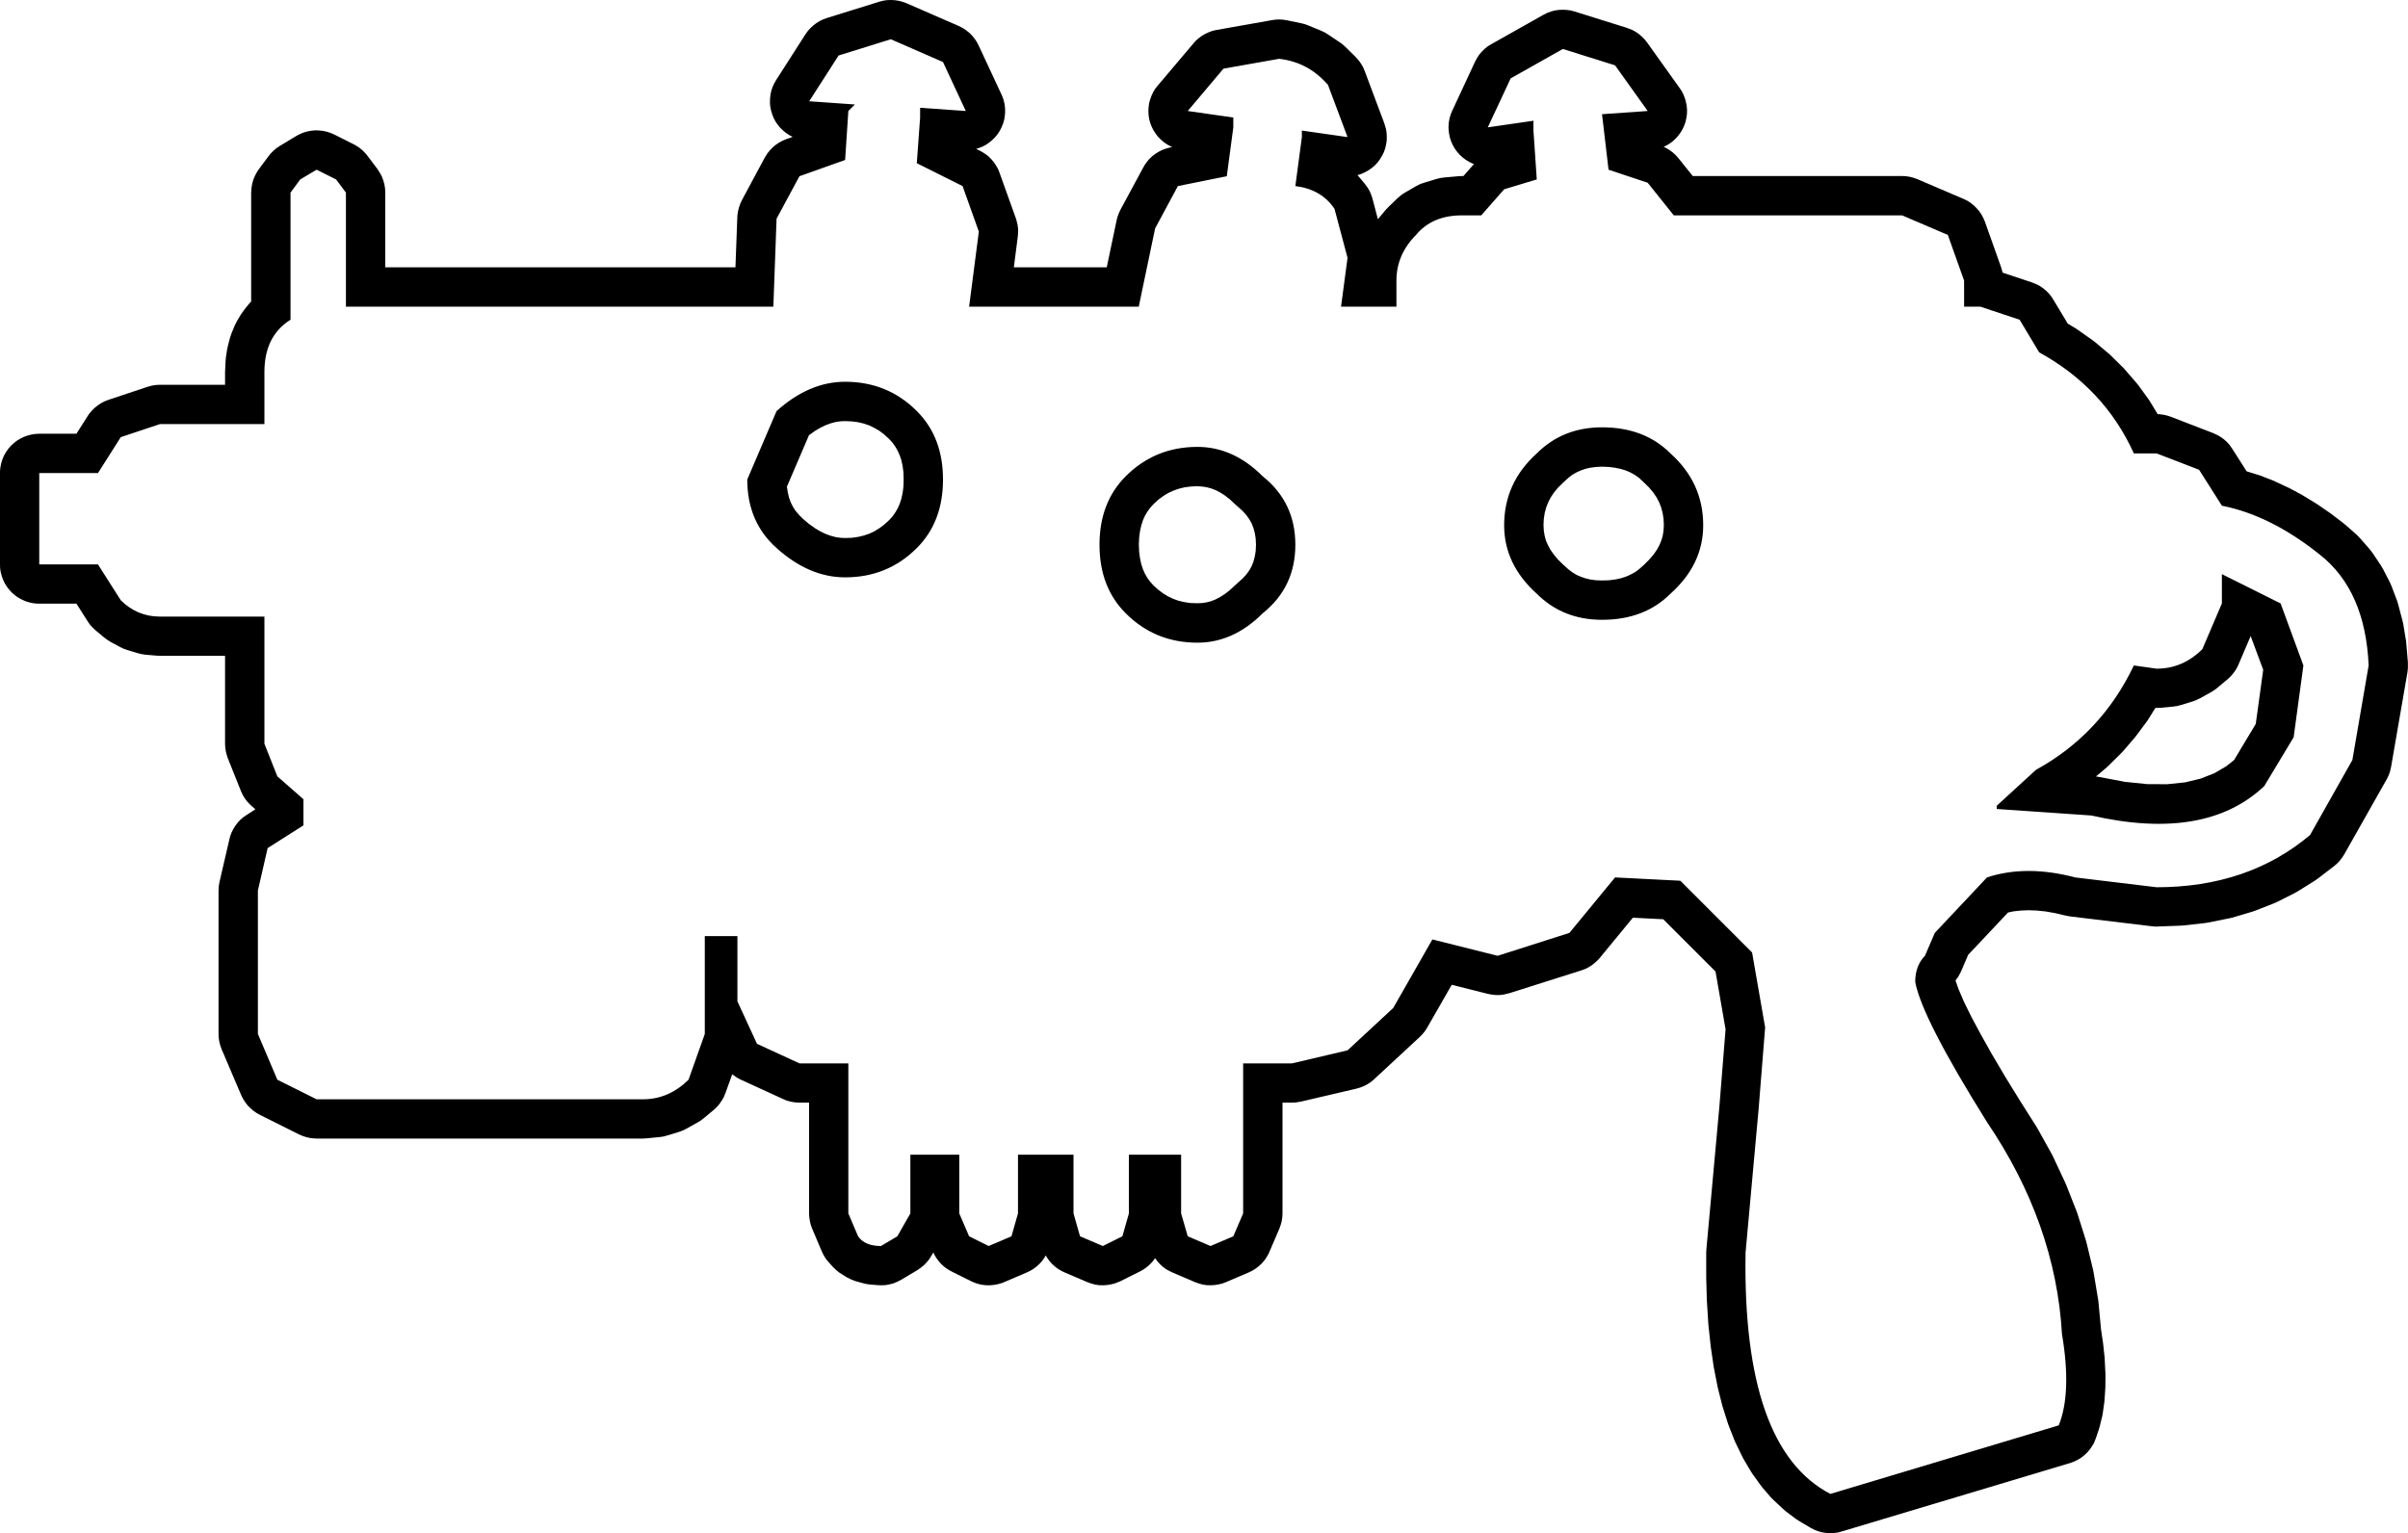 <?xml version="1.0" encoding="UTF-8"?>
<svg xmlns="http://www.w3.org/2000/svg" xmlns:xlink="http://www.w3.org/1999/xlink" width="23.250mm" height="14.808mm" viewBox="-242.571 265.19 23.25 14.808">
    <path transform="matrix(-1,0,0,1,0,0)" style="stroke:none;fill:#000000;fill-rule:evenodd" d="M234.006,265.191L234.044,265.197L234.083,265.207L234.587,265.364L234.623,265.377L234.658,265.394L234.69,265.414L234.721,265.438L234.749,265.464L234.774,265.493L234.794,265.521L235.077,265.963L235.096,265.996L235.112,266.031L235.124,266.067L235.132,266.105L235.136,266.143L235.137,266.182L235.134,266.22L235.126,266.258L235.115,266.294L235.101,266.33L235.083,266.364L235.061,266.396L235.037,266.425L235.009,266.452L234.979,266.476L234.947,266.497L234.917,266.512L234.98,266.534L235.015,266.549L235.049,266.567L235.081,266.589L235.11,266.613L235.137,266.641L235.161,266.671L235.187,266.712L235.407,267.122L235.423,267.156L235.436,267.193L235.445,267.23L235.451,267.268L235.452,267.287L235.47,267.772L238.851,267.772L238.851,267.05L238.853,267.011L238.859,266.973L238.869,266.936L238.882,266.9L238.899,266.866L238.927,266.822L239.022,266.696L239.047,266.666L239.074,266.639L239.104,266.615L239.136,266.594L239.155,266.584L239.344,266.489L239.379,266.474L239.416,266.462L239.453,266.454L239.491,266.45L239.53,266.449L239.568,266.453L239.606,266.46L239.643,266.471L239.678,266.486L239.71,266.503L239.867,266.598L239.899,266.619L239.929,266.644L239.956,266.671L239.977,266.697L240.071,266.823L240.092,266.855L240.11,266.889L240.125,266.925L240.135,266.961L240.142,266.999L240.146,267.05L240.146,268.102L240.173,268.132L240.216,268.186L240.246,268.229L240.282,268.289L240.306,268.337L240.333,268.403L240.349,268.448L240.368,268.52L240.378,268.564L240.39,268.642L240.393,268.68L240.397,268.764L240.398,268.782L240.398,268.906L241.026,268.906L241.065,268.908L241.103,268.914L241.147,268.926L241.525,269.052L241.561,269.066L241.595,269.084L241.627,269.105L241.657,269.129L241.684,269.156L241.709,269.185L241.725,269.209L241.833,269.379L242.192,269.379L242.23,269.381L242.268,269.387L242.306,269.397L242.342,269.41L242.376,269.427L242.409,269.447L242.439,269.471L242.467,269.497L242.492,269.526L242.514,269.558L242.533,269.591L242.548,269.627L242.559,269.663L242.567,269.701L242.571,269.739L242.571,269.759L242.571,270.641L242.57,270.679L242.564,270.717L242.554,270.754L242.541,270.79L242.524,270.825L242.504,270.857L242.48,270.888L242.454,270.916L242.424,270.941L242.393,270.963L242.359,270.981L242.324,270.997L242.287,271.008L242.25,271.016L242.212,271.02L242.192,271.02L241.833,271.02L241.725,271.19L241.703,271.222L241.677,271.251L241.648,271.278L241.565,271.347L241.534,271.37L241.504,271.389L241.413,271.438L241.378,271.455L241.341,271.468L241.242,271.498L241.205,271.507L241.168,271.513L241.062,271.522L241.026,271.524L240.398,271.524L240.398,272.373L240.396,272.412L240.39,272.45L240.38,272.487L240.371,272.514L240.245,272.829L240.229,272.864L240.21,272.897L240.187,272.928L240.161,272.956L240.142,272.974L240.105,273.006L240.19,273.061L240.222,273.083L240.251,273.108L240.277,273.136L240.3,273.167L240.32,273.2L240.337,273.234L240.35,273.271L240.356,273.295L240.451,273.705L240.458,273.743L240.461,273.791L240.461,275.176L240.459,275.215L240.453,275.253L240.443,275.29L240.43,275.326L240.242,275.767L240.225,275.801L240.204,275.834L240.181,275.865L240.154,275.892L240.125,275.917L240.094,275.939L240.062,275.957L239.684,276.146L239.649,276.161L239.612,276.173L239.574,276.181L239.536,276.185L239.514,276.186L236.364,276.186L236.328,276.184L236.206,276.172L236.168,276.167L236.13,276.157L236.016,276.122L235.98,276.109L235.944,276.091L235.838,276.032L235.805,276.012L235.778,275.991L235.679,275.909L235.651,275.883L235.626,275.854L235.604,275.822L235.584,275.789L235.566,275.745L235.501,275.565L235.485,275.577L235.453,275.599L235.421,275.616L235.011,275.804L234.976,275.819L234.939,275.829L234.901,275.836L234.852,275.839L234.759,275.839L234.759,276.909L234.757,276.947L234.751,276.985L234.742,277.022L234.729,277.057L234.635,277.279L234.618,277.313L234.598,277.346L234.566,277.385L234.529,277.426L234.501,277.453L234.471,277.478L234.442,277.497L234.393,277.527L234.359,277.544L234.323,277.559L234.304,277.565L234.243,277.582L234.206,277.591L234.168,277.596L234.095,277.602L234.056,277.603L234.018,277.601L233.98,277.594L233.943,277.584L233.907,277.569L233.87,277.55L233.712,277.456L233.681,277.434L233.651,277.41L233.624,277.382L233.6,277.353L233.578,277.318L233.559,277.286L233.546,277.314L233.526,277.346L233.502,277.377L233.476,277.405L233.447,277.43L233.415,277.452L233.383,277.47L233.194,277.564L233.159,277.579L233.123,277.591L233.085,277.599L233.047,277.603L233.008,277.603L232.97,277.599L232.933,277.592L232.896,277.581L232.876,277.573L232.656,277.479L232.621,277.462L232.589,277.442L232.558,277.418L232.53,277.392L232.505,277.363L232.483,277.331L232.474,277.315L232.46,277.338L232.438,277.369L232.412,277.398L232.383,277.424L232.352,277.447L232.319,277.466L232.292,277.479L232.072,277.573L232.036,277.586L231.999,277.596L231.961,277.602L231.922,277.603L231.884,277.601L231.846,277.595L231.809,277.586L231.773,277.572L231.754,277.564L231.565,277.47L231.531,277.451L231.5,277.429L231.471,277.404L231.444,277.376L231.421,277.345L231.418,277.341L231.398,277.369L231.372,277.398L231.344,277.424L231.313,277.447L231.279,277.466L231.252,277.479L231.032,277.573L230.996,277.586L230.959,277.596L230.921,277.602L230.882,277.603L230.844,277.601L230.806,277.595L230.769,277.586L230.734,277.573L230.514,277.479L230.479,277.462L230.447,277.442L230.416,277.418L230.388,277.392L230.363,277.363L230.341,277.331L230.322,277.298L230.314,277.279L230.219,277.058L230.206,277.022L230.196,276.985L230.19,276.947L230.188,276.909L230.188,275.839L230.096,275.839L230.057,275.837L230.009,275.829L229.474,275.704L229.437,275.693L229.401,275.679L229.367,275.661L229.335,275.64L229.302,275.612L228.861,275.203L228.834,275.175L228.81,275.145L228.79,275.113L228.554,274.701L228.204,274.789L228.166,274.796L228.128,274.8L228.089,274.8L228.051,274.795L227.997,274.782L227.303,274.562L227.267,274.549L227.233,274.532L227.2,274.511L227.17,274.487L227.142,274.461L227.125,274.442L226.805,274.053L226.512,274.068L226.007,274.573L225.91,275.131L225.969,275.867L226.095,277.253L226.097,277.286L226.097,277.517L226.097,277.529L226.091,277.748L226.09,277.761L226.077,277.969L226.076,277.984L226.055,278.18L226.053,278.197L226.026,278.382L226.023,278.4L225.989,278.574L225.985,278.593L225.944,278.756L225.938,278.778L225.89,278.929L225.882,278.953L225.827,279.093L225.816,279.119L225.754,279.247L225.74,279.275L225.671,279.392L225.653,279.421L225.577,279.527L225.555,279.556L225.473,279.651L225.445,279.679L225.356,279.762L225.325,279.789L225.229,279.861L225.193,279.884L225.09,279.945L225.056,279.963L225.021,279.977L224.984,279.988L224.946,279.994L224.908,279.997L224.869,279.996L224.831,279.992L224.789,279.981L222.584,279.32L222.548,279.307L222.513,279.29L222.48,279.271L222.449,279.247L222.421,279.221L222.396,279.192L222.374,279.161L222.354,279.128L222.334,279.078L222.306,278.995L222.296,278.96L222.274,278.87L222.268,278.838L222.254,278.739L222.251,278.711L222.244,278.605L222.243,278.581L222.242,278.467L222.243,278.445L222.249,278.323L222.25,278.303L222.264,278.173L222.266,278.157L222.285,278.029L222.309,277.773L222.312,277.746L222.356,277.483L222.361,277.456L222.424,277.196L222.431,277.17L222.512,276.913L222.521,276.888L222.621,276.634L222.631,276.611L222.749,276.359L222.76,276.337L222.898,276.089L222.91,276.069L223.066,275.823L223.21,275.589L223.337,275.374L223.446,275.18L223.536,275.012L223.607,274.868L223.659,274.747L223.69,274.66L223.689,274.658L223.666,274.627L223.647,274.593L223.636,274.571L223.568,274.412L223.183,274.003L223.131,273.992L223.061,273.984L222.984,273.981L222.904,273.984L222.818,273.993L222.727,274.009L222.622,274.034L222.581,274.041L221.793,274.136L221.755,274.139L221.734,274.138L221.518,274.13L221.489,274.128L221.282,274.105L221.251,274.1L221.052,274.06L221.02,274.053L220.831,273.997L220.798,273.986L220.617,273.915L220.585,273.901L220.413,273.814L220.383,273.797L220.22,273.695L220.19,273.674L220.036,273.556L220.007,273.531L219.981,273.504L219.957,273.473L219.937,273.442L219.527,272.717L219.51,272.683L219.496,272.647L219.484,272.595L219.326,271.681L219.322,271.643L219.322,271.586L219.337,271.411L219.34,271.38L219.367,271.216L219.375,271.182L219.415,271.03L219.426,270.993L219.479,270.853L219.496,270.814L219.562,270.686L219.585,270.647L219.663,270.531L219.692,270.493L219.783,270.389L219.816,270.355L219.92,270.263L219.943,270.244L220.061,270.154L220.076,270.143L220.194,270.062L220.211,270.051L220.329,269.979L220.347,269.968L220.465,269.905L220.486,269.895L220.604,269.84L220.626,269.83L220.744,269.784L220.769,269.776L220.879,269.742L221.018,269.524L221.04,269.492L221.065,269.463L221.093,269.437L221.124,269.414L221.157,269.394L221.202,269.373L221.611,269.215L221.648,269.203L221.685,269.195L221.724,269.19L221.738,269.19L221.807,269.076L221.824,269.049L221.922,268.914L221.942,268.889L222.051,268.763L222.072,268.74L222.192,268.622L222.215,268.601L222.345,268.492L222.369,268.474L222.511,268.374L222.535,268.358L222.606,268.316L222.746,268.083L222.767,268.051L222.792,268.021L222.819,267.994L222.849,267.97L222.881,267.949L222.916,267.932L222.951,267.918L223.235,267.823L223.249,267.773L223.406,267.331L223.421,267.296L223.439,267.262L223.461,267.23L223.486,267.201L223.513,267.174L223.543,267.15L223.575,267.129L223.615,267.11L224.056,266.921L224.092,266.908L224.129,266.898L224.167,266.892L224.205,266.89L226.227,266.89L226.365,266.718L226.391,266.689L226.419,266.663L226.45,266.64L226.483,266.62L226.508,266.608L226.488,266.599L226.455,266.58L226.423,266.557L226.395,266.531L226.369,266.503L226.346,266.472L226.326,266.439L226.31,266.404L226.297,266.368L226.289,266.331L226.283,266.293L226.282,266.254L226.285,266.216L226.292,266.178L226.302,266.141L226.316,266.105L226.333,266.071L226.353,266.041L226.668,265.6L226.692,265.57L226.719,265.543L226.748,265.518L226.78,265.496L226.814,265.478L226.863,265.459L227.368,265.301L227.405,265.291L227.443,265.286L227.482,265.284L227.52,265.286L227.558,265.291L227.595,265.301L227.631,265.314L227.667,265.332L228.171,265.616L228.204,265.636L228.234,265.66L228.262,265.687L228.287,265.716L228.308,265.747L228.329,265.786L228.549,266.259L228.564,266.295L228.575,266.332L228.582,266.37L228.585,266.408L228.584,266.446L228.579,266.484L228.571,266.522L228.559,266.558L228.543,266.593L228.524,266.626L228.501,266.657L228.476,266.686L228.447,266.712L228.416,266.735L228.383,266.755L228.349,266.771L228.339,266.774L228.441,266.89L228.457,266.89L228.491,266.892L228.625,266.904L228.663,266.909L228.7,266.918L228.818,266.954L228.855,266.966L228.899,266.988L229.002,267.048L229.034,267.068L229.074,267.101L229.16,267.184L229.19,267.215L229.267,267.307L229.319,267.109L229.331,267.073L229.346,267.037L229.365,267.004L229.396,266.962L229.464,266.881L229.462,266.881L229.425,266.869L229.39,266.853L229.357,266.834L229.325,266.812L229.296,266.787L229.27,266.759L229.247,266.728L229.227,266.695L229.21,266.661L229.197,266.625L229.188,266.587L229.182,266.549L229.181,266.511L229.183,266.473L229.189,266.435L229.205,266.381L229.394,265.877L229.409,265.841L229.428,265.808L229.45,265.776L229.484,265.738L229.584,265.64L229.613,265.614L229.639,265.596L229.751,265.521L229.784,265.501L229.817,265.486L229.941,265.435L229.977,265.422L230.01,265.414L230.145,265.386L230.183,265.38L230.222,265.378L230.26,265.38L230.287,265.384L230.823,265.479L230.861,265.487L230.897,265.5L230.932,265.516L230.965,265.535L230.996,265.558L231.025,265.583L231.047,265.608L231.393,266.017L231.417,266.047L231.437,266.08L231.453,266.115L231.466,266.151L231.476,266.188L231.481,266.226L231.483,266.264L231.481,266.303L231.475,266.341L231.465,266.378L231.451,266.414L231.434,266.448L231.413,266.48L231.39,266.511L231.363,266.538L231.334,266.563L231.302,266.585L231.269,266.603L231.252,266.61L231.273,266.614L231.31,266.624L231.346,266.637L231.381,266.654L231.413,266.674L231.444,266.697L231.472,266.723L231.497,266.753L231.519,266.784L231.532,266.807L231.753,267.216L231.769,267.251L231.782,267.287L231.79,267.319L231.885,267.772L232.782,267.772L232.744,267.476L232.741,267.438L232.741,267.399L232.746,267.361L232.755,267.324L232.762,267.3L232.92,266.859L232.934,266.823L232.953,266.79L232.974,266.758L232.999,266.728L233.026,266.701L233.056,266.678L233.089,266.657L233.108,266.647L233.146,266.628L233.121,266.62L233.085,266.606L233.051,266.588L233.019,266.566L232.99,266.542L232.963,266.515L232.938,266.485L232.917,266.452L232.9,266.418L232.886,266.383L232.875,266.346L232.869,266.308L232.866,266.269L232.867,266.231L232.872,266.193L232.881,266.155L232.894,266.119L232.902,266.101L233.122,265.629L233.14,265.595L233.161,265.563L233.186,265.533L233.213,265.506L233.243,265.482L233.275,265.461L233.314,265.441L233.819,265.221L233.855,265.208L233.892,265.198L233.93,265.192L233.968,265.19L234.006,265.191zM226.662,266.262L227.103,266.293L227.04,266.829L226.662,266.955L226.41,267.27L224.205,267.27L223.764,267.459L223.607,267.9L223.607,268.152L223.449,268.152L223.071,268.278L222.882,268.593C222.462,268.824,222.158,269.149,221.968,269.569L221.748,269.569L221.338,269.727L221.118,270.074C220.803,270.136,220.488,270.294,220.173,270.546C219.879,270.777,219.722,271.134,219.701,271.617L219.858,272.53L220.267,273.255C220.666,273.591,221.16,273.759,221.748,273.759L222.535,273.664C222.85,273.581,223.134,273.581,223.386,273.664L223.89,274.2L223.985,274.421C224.047,274.484,224.079,274.568,224.079,274.673C224.037,274.904,223.806,275.355,223.386,276.027C222.945,276.678,222.703,277.361,222.662,278.074C222.598,278.453,222.609,278.747,222.693,278.956L224.898,279.618C225.465,279.324,225.738,278.547,225.717,277.287L225.591,275.901L225.528,275.113L225.654,274.389L226.347,273.696L226.977,273.664L227.418,274.2L228.111,274.421L228.741,274.263L229.119,274.925L229.56,275.334L230.096,275.46L230.568,275.46L230.568,276.909L230.663,277.13L230.883,277.224L231.103,277.13L231.167,276.909L231.167,276.342L231.671,276.342L231.671,276.909L231.734,277.13L231.923,277.224L232.143,277.13L232.206,276.909L232.206,276.342L232.742,276.342L232.742,276.909L232.805,277.13L233.025,277.224L233.214,277.13L233.309,276.909L233.309,276.342L233.781,276.342L233.781,276.909L233.907,277.13L234.065,277.224C234.17,277.224,234.244,277.192,234.286,277.13L234.38,276.909L234.38,275.46L234.852,275.46L235.262,275.271L235.451,274.861L235.451,274.231L235.766,274.231L235.766,275.176L235.923,275.618C236.05,275.743,236.196,275.807,236.365,275.807L239.514,275.807L239.893,275.618L240.081,275.176L240.081,273.791L239.987,273.381L239.641,273.161L239.641,272.909L239.893,272.688L240.018,272.373L240.018,271.145L241.027,271.145C241.173,271.145,241.3,271.092,241.405,270.987L241.625,270.641L242.192,270.641L242.192,269.759L241.625,269.759L241.405,269.412L241.027,269.286L240.018,269.286L240.018,268.782C240.018,268.551,239.934,268.383,239.766,268.278L239.766,267.05L239.672,266.923L239.514,266.829L239.326,266.923L239.231,267.05L239.231,268.152L235.104,268.152L235.073,267.302L234.852,266.892L234.411,266.735L234.38,266.262L234.317,266.199L234.758,266.168L234.474,265.726L233.97,265.569L233.466,265.789L233.246,266.262L233.687,266.231L233.687,266.325L233.719,266.766L233.277,266.987L233.12,267.427L233.214,268.152L231.576,268.152L231.418,267.396L231.198,266.987L230.726,266.892L230.663,266.42L230.663,266.325L231.103,266.262L230.758,265.853L230.221,265.758C230.033,265.779,229.876,265.863,229.749,266.01L229.56,266.514L230.001,266.451L230.001,266.514L230.064,266.987C229.896,267.008,229.77,267.081,229.686,267.207L229.56,267.68L229.623,268.152L229.088,268.152L229.088,267.9C229.088,267.732,229.024,267.585,228.899,267.459C228.794,267.333,228.647,267.27,228.457,267.27L228.269,267.27L228.048,267.018L227.733,266.923L227.765,266.451L227.765,266.356L228.206,266.42L227.985,265.947L227.481,265.663L226.977,265.821L226.662,266.262M235.073,269.16L235.356,269.821C235.356,270.094,235.262,270.315,235.073,270.483C234.863,270.672,234.642,270.766,234.411,270.766C234.139,270.766,233.907,270.672,233.719,270.483C233.55,270.315,233.466,270.094,233.466,269.821C233.466,269.549,233.55,269.328,233.719,269.16C233.907,268.971,234.139,268.877,234.411,268.877C234.642,268.877,234.863,268.971,235.073,269.16zM234.345,269.26L234.284,269.268L234.23,269.281L234.177,269.299L234.128,269.323L234.08,269.351L234.034,269.386L233.987,269.429L233.954,269.465L233.927,269.503L233.904,269.543L233.884,269.587L233.868,269.635L233.856,269.69L233.848,269.753L233.846,269.821L233.848,269.89L233.856,269.952L233.868,270.006L233.884,270.056L233.903,270.099L233.927,270.14L233.954,270.178L233.987,270.214L234.034,270.257L234.08,270.291L234.128,270.321L234.177,270.344L234.23,270.362L234.284,270.375L234.346,270.384L234.41,270.386L234.458,270.384L234.504,270.377L234.552,270.364L234.601,270.346L234.651,270.322L234.704,270.29L234.761,270.249L234.817,270.202L234.858,270.161L234.89,270.123L234.915,270.084L234.936,270.042L234.953,269.995L234.965,269.944L234.973,269.89L234.76,269.393L234.704,269.353L234.652,269.322L234.601,269.297L234.552,269.279L234.505,269.266L234.458,269.259L234.41,269.257L234.345,269.26zM230.379,271.113C230.169,270.945,230.064,270.725,230.064,270.451C230.064,270.178,230.169,269.958,230.379,269.79C230.568,269.601,230.778,269.506,231.009,269.506C231.283,269.506,231.513,269.601,231.702,269.79C231.87,269.958,231.955,270.178,231.955,270.451C231.955,270.725,231.87,270.945,231.702,271.113C231.513,271.302,231.283,271.397,231.009,271.397C230.778,271.397,230.568,271.302,230.379,271.113zM230.963,269.889L230.919,269.896L230.877,269.907L230.833,269.924L230.79,269.946L230.745,269.975L230.697,270.012L230.637,270.068L230.631,270.073L230.573,270.125L230.537,270.165L230.509,270.204L230.486,270.245L230.469,270.288L230.456,270.336L230.447,270.39L230.444,270.451L230.447,270.513L230.456,270.567L230.469,270.615L230.486,270.658L230.509,270.699L230.537,270.738L230.573,270.777L230.631,270.829L230.637,270.834L230.697,270.89L230.745,270.927L230.79,270.956L230.834,270.979L230.877,270.996L230.919,271.007L230.963,271.014L231.011,271.016L231.076,271.014L231.136,271.005L231.192,270.992L231.242,270.974L231.293,270.95L231.339,270.922L231.386,270.887L231.433,270.845L231.466,270.808L231.494,270.77L231.517,270.729L231.536,270.686L231.552,270.637L231.564,270.581L231.572,270.521L231.575,270.451L231.572,270.381L231.564,270.321L231.552,270.266L231.536,270.216L231.517,270.173L231.493,270.132L231.466,270.095L231.433,270.058L231.386,270.015L231.34,269.981L231.292,269.952L231.243,269.929L231.192,269.911L231.136,269.897L231.076,269.889L231.011,269.886L230.963,269.889zM227.733,269.569C227.943,269.759,228.048,269.989,228.048,270.263C228.048,270.515,227.943,270.735,227.733,270.924C227.565,271.092,227.355,271.176,227.103,271.176C226.83,271.176,226.61,271.092,226.442,270.924C226.231,270.735,226.126,270.515,226.126,270.263C226.126,269.989,226.231,269.759,226.442,269.569C226.61,269.401,226.83,269.317,227.103,269.317C227.355,269.317,227.565,269.401,227.733,269.569zM227.033,269.7L226.973,269.708L226.918,269.72L226.867,269.736L226.825,269.755L226.784,269.778L226.746,269.805L226.703,269.845L226.648,269.899L226.608,269.947L226.576,269.994L226.551,270.042L226.532,270.091L226.518,270.143L226.509,270.201L226.506,270.261L226.509,270.314L226.517,270.364L226.53,270.409L226.548,270.453L226.573,270.499L226.605,270.545L226.646,270.593L226.702,270.649L226.745,270.687L226.783,270.715L226.825,270.738L226.869,270.758L226.917,270.774L226.972,270.786L227.034,270.794L227.103,270.796L227.162,270.794L227.215,270.787L227.265,270.775L227.308,270.76L227.349,270.742L227.389,270.718L227.427,270.689L227.474,270.647L227.529,270.593L227.569,270.545L227.602,270.498L227.626,270.453L227.645,270.409L227.657,270.364L227.665,270.314L227.668,270.261L227.665,270.201L227.656,270.143L227.642,270.091L227.623,270.042L227.599,269.995L227.567,269.947L227.527,269.899L227.472,269.845L227.427,269.804L227.389,269.775L227.349,269.752L227.309,269.734L227.264,269.718L227.216,269.707L227.162,269.7L227.103,269.697L227.033,269.7zM221.748,271.648L221.968,271.617C222.178,272.058,222.493,272.394,222.913,272.625L223.292,272.972L223.292,273.003L222.378,273.066C221.643,273.234,221.086,273.139,220.709,272.782L220.425,272.31L220.331,271.617L220.551,271.018L221.118,270.735L221.118,271.018L221.307,271.46C221.433,271.585,221.58,271.648,221.748,271.648zM220.719,271.659L220.791,272.182L221,272.53L221.075,272.59L221.191,272.658L221.324,272.71L221.473,272.746L221.646,272.764L221.839,272.763L222.054,272.741L222.307,272.693L222.334,272.689L222.242,272.612L222.219,272.591L222.096,272.47L222.075,272.448L221.962,272.317L221.943,272.293L221.839,272.153L221.823,272.128L221.76,272.027L221.711,272.026L221.589,272.014L221.551,272.009L221.513,271.999L221.399,271.964L221.363,271.95L221.327,271.933L221.221,271.874L221.188,271.853L221.162,271.833L221.063,271.75L221.035,271.724L221.01,271.695L220.987,271.664L220.968,271.631L220.958,271.609L220.84,271.333L220.719,271.659z"/>
</svg>
